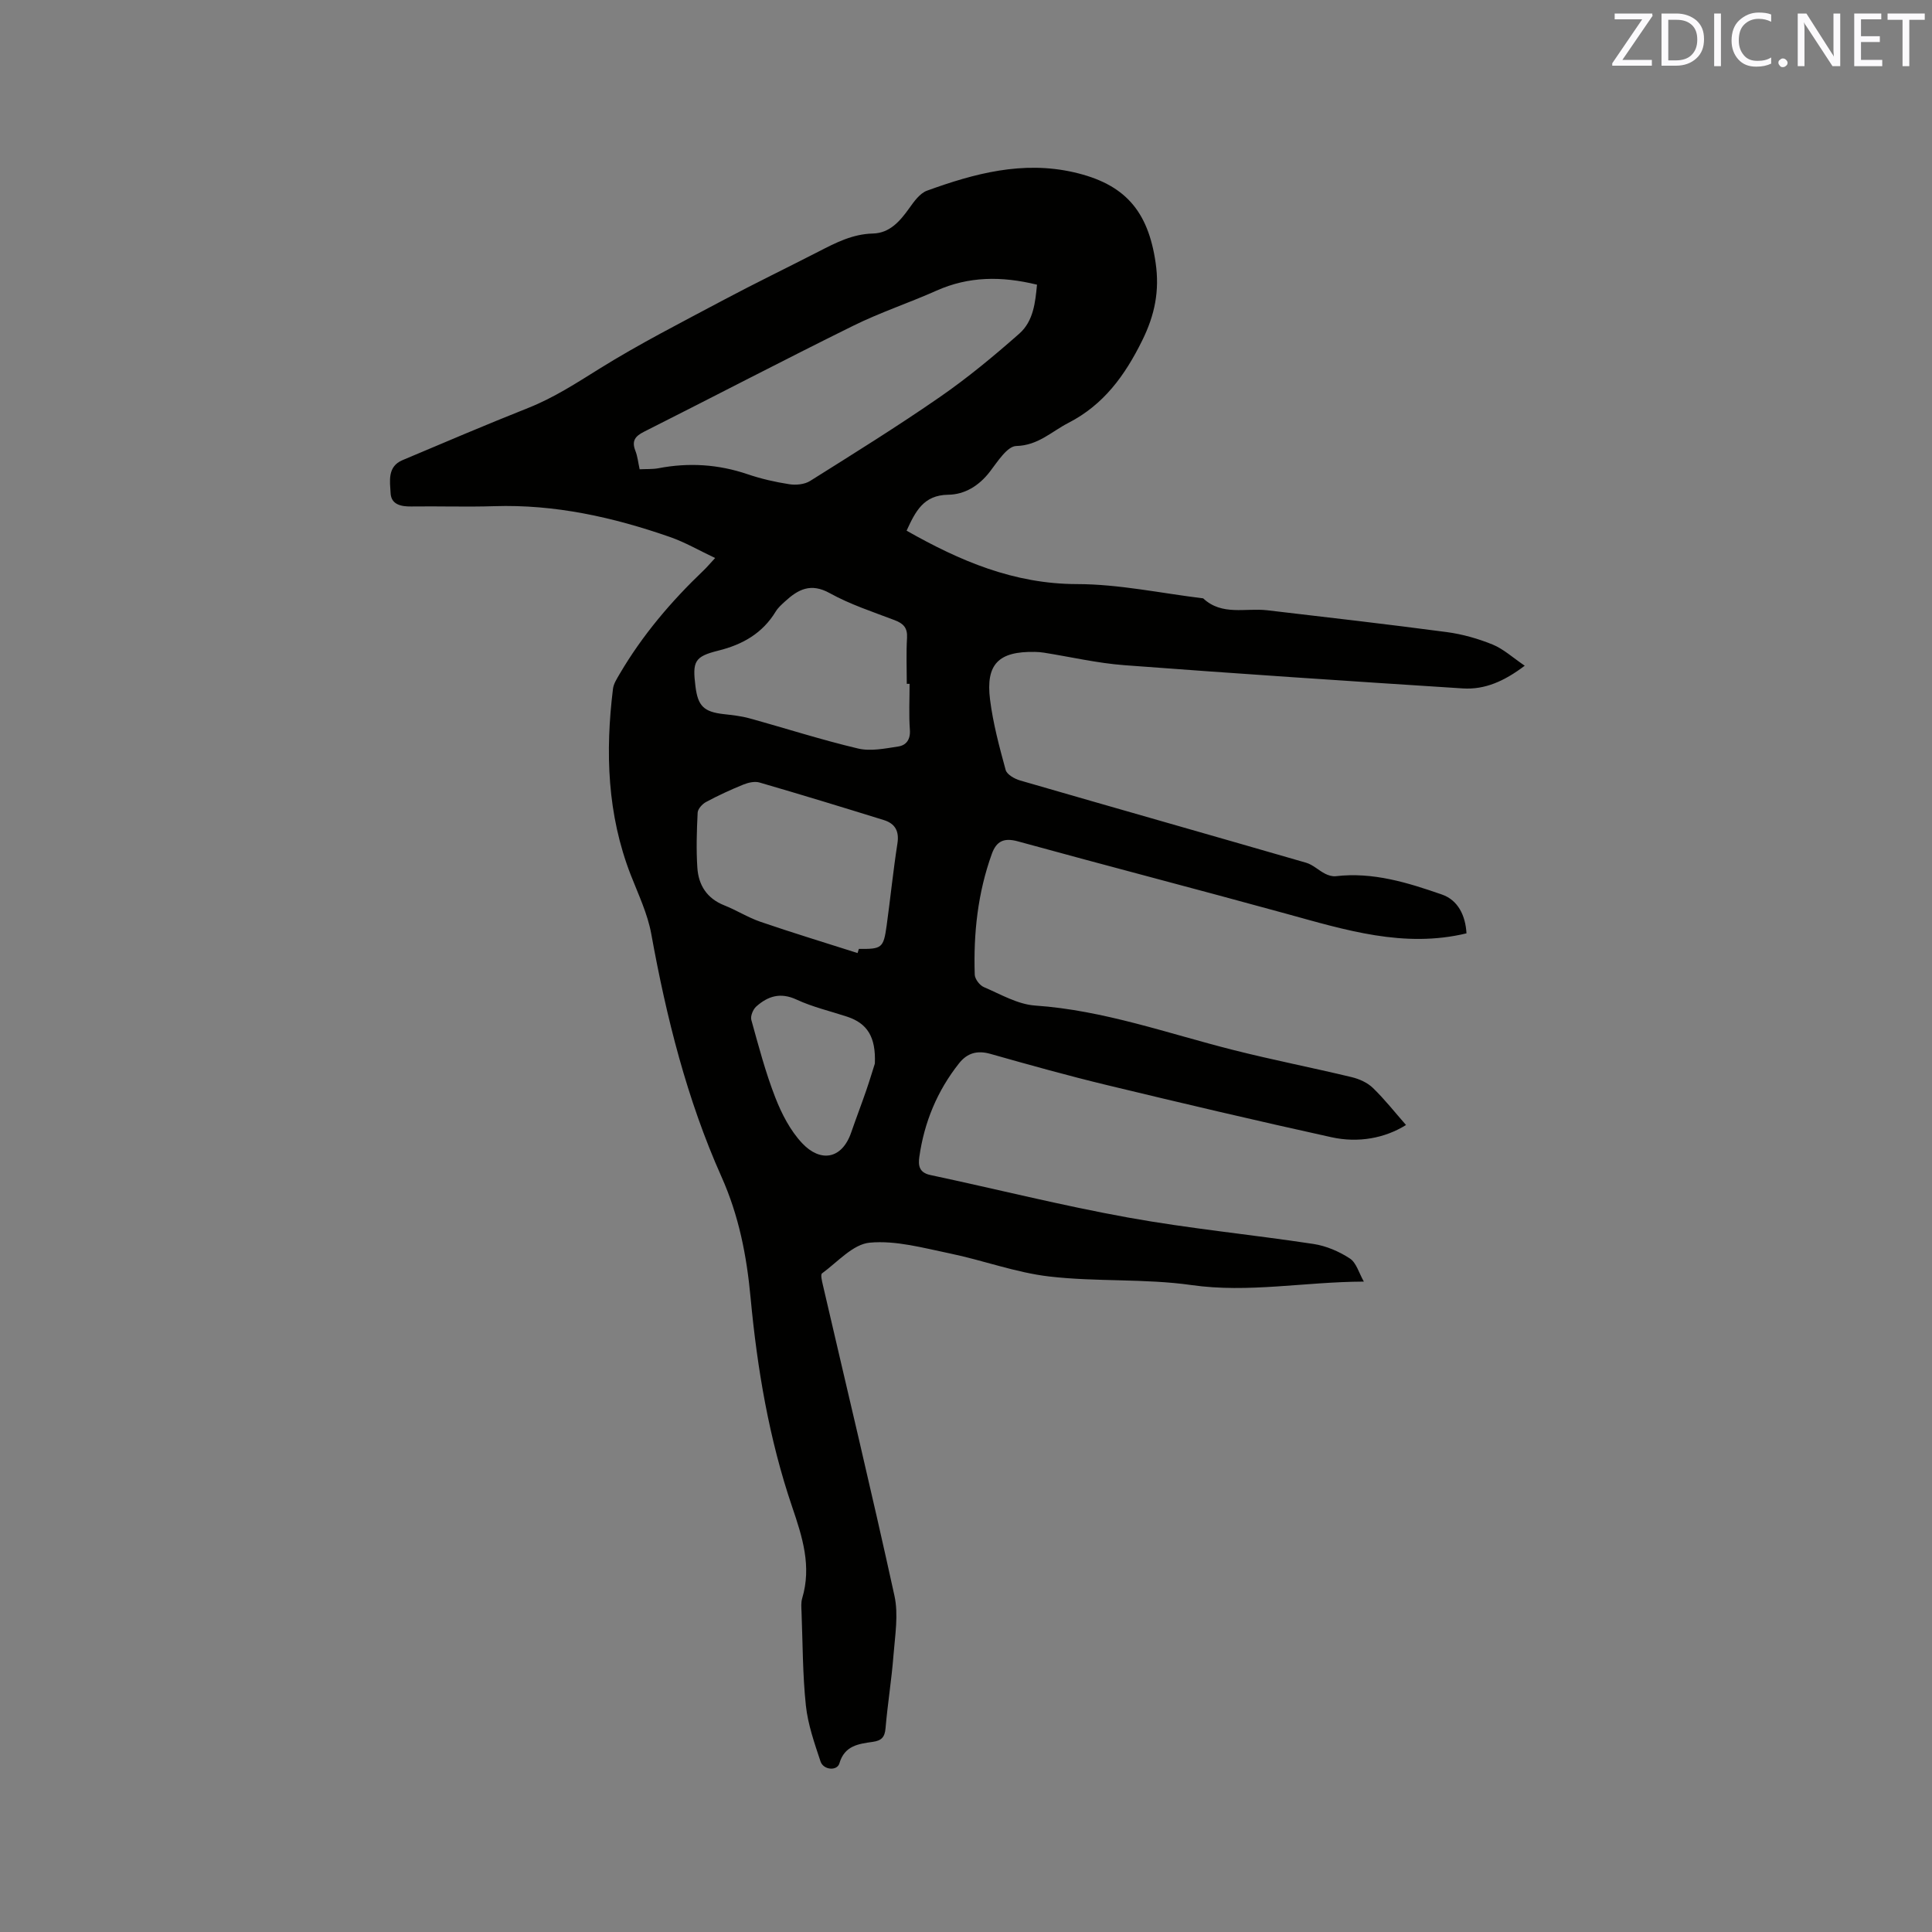 <svg enable-background="new 0 0 400 400" viewBox="0 0 400 400" xmlns="http://www.w3.org/2000/svg"><rect x="0" y="0" width="400" height="400" fill="#808080" stroke="none"/><path d="m303.62 193.24c-12.95 3.12-25.12-.71-37.38-4.08-18.48-5.08-37.03-9.89-55.51-14.97-2.88-.79-4.43-.04-5.38 2.59-2.92 8.09-3.82 16.48-3.54 25.01.03.9 1.01 2.2 1.87 2.57 3.48 1.49 7.02 3.58 10.65 3.83 14.22.98 27.51 5.8 41.13 9.23 8.09 2.04 16.28 3.64 24.39 5.59 1.58.38 3.27 1.14 4.41 2.25 2.43 2.35 4.53 5.03 6.84 7.66-4.38 2.73-9.85 3.76-15.44 2.53-15.5-3.41-30.95-7.05-46.38-10.77-8.13-1.96-16.19-4.21-24.24-6.49-2.73-.77-4.79-.17-6.48 1.96-4.51 5.69-7.2 12.18-8.22 19.35-.25 1.74-.09 3.27 2.26 3.77 13.66 2.91 27.23 6.33 40.97 8.81 12.71 2.3 25.6 3.53 38.38 5.47 2.62.4 5.31 1.55 7.53 3.01 1.35.88 1.88 3.02 2.89 4.78-12.34.05-23.88 2.4-35.68.72-9.71-1.38-19.71-.64-29.47-1.78-6.96-.81-13.7-3.36-20.61-4.78-5.47-1.13-11.13-2.72-16.54-2.22-3.48.32-6.67 4.02-9.88 6.36-.34.25-.01 1.58.17 2.37 4.97 21.46 10.12 42.87 14.83 64.39.85 3.89.12 8.18-.2 12.26-.39 5.07-1.22 10.1-1.65 15.17-.16 1.85-.85 2.55-2.63 2.8-2.91.42-5.84.74-6.92 4.45-.47 1.63-3.31 1.4-3.91-.39-1.25-3.78-2.61-7.64-3.03-11.56-.68-6.41-.65-12.9-.9-19.36-.04-.95-.13-1.96.13-2.84 1.99-6.66.06-12.69-2.1-19.03-4.75-13.98-7.21-28.54-8.58-43.23-.81-8.7-2.41-16.95-6.04-25.07-7.15-16.01-11.39-32.97-14.52-50.23-.76-4.2-2.69-8.22-4.26-12.25-4.86-12.5-5.28-25.41-3.67-38.5.13-1.09.84-2.14 1.41-3.13 4.7-8.01 10.66-15.01 17.36-21.4.68-.65 1.29-1.38 2.38-2.56-3.31-1.56-6.22-3.26-9.35-4.35-11.77-4.1-23.81-6.79-36.41-6.38-5.72.18-11.45-.02-17.18.06-2.14.03-4.13-.43-4.25-2.75-.13-2.46-.72-5.5 2.46-6.84 8.68-3.67 17.35-7.36 26.1-10.84 5.25-2.09 9.89-5.11 14.66-8.08 8.33-5.19 17.12-9.66 25.79-14.28 6.45-3.43 13.03-6.61 19.53-9.95 3.58-1.84 7.08-3.67 11.3-3.77 3.49-.08 5.61-2.54 7.53-5.23 1-1.4 2.2-3.1 3.68-3.64 9.82-3.57 19.8-6.24 30.41-3.81 10.53 2.41 15.37 7.95 16.93 18.74.84 5.78-.15 10.78-2.79 16.11-3.59 7.26-7.97 13.28-15.28 17.04-3.49 1.79-6.24 4.66-10.78 4.78-1.89.05-3.89 3.27-5.48 5.33-2.24 2.91-5.2 4.72-8.61 4.76-5.13.07-6.78 3.45-8.62 7.44 11.03 6.26 22.2 11.04 35.29 11.06 8.71.01 17.41 1.9 26.11 2.95 3.9 3.66 8.78 1.95 13.27 2.47 12.4 1.45 24.81 2.88 37.19 4.52 3.22.43 6.45 1.35 9.46 2.57 2.25.92 4.16 2.69 6.66 4.39-4.24 3.21-8.26 4.99-12.82 4.7-23.37-1.5-46.73-3.05-70.08-4.81-5.58-.42-11.08-1.71-16.63-2.59-.63-.1-1.26-.15-1.9-.16-7.49-.14-10.2 2.51-9.27 9.89.62 4.91 1.92 9.76 3.23 14.55.26.95 1.85 1.85 3 2.18 19.73 5.72 39.49 11.32 59.21 17.03 1.41.41 2.57 1.58 3.92 2.27.66.34 1.5.6 2.21.52 7.71-.91 14.9 1.33 21.98 3.79 3.36 1.16 4.89 4.39 5.09 8.04zm-171.19-96.08c1.41-.07 2.69.01 3.91-.22 6.26-1.2 12.37-.82 18.43 1.24 2.79.95 5.72 1.62 8.63 2.07 1.39.22 3.17.05 4.32-.67 9.06-5.69 18.15-11.34 26.94-17.43 5.73-3.97 11.13-8.45 16.36-13.06 2.97-2.61 3.33-6.55 3.68-10.15-7.36-1.8-14.14-1.74-20.8 1.23-5.69 2.54-11.66 4.51-17.24 7.27-14.52 7.17-28.87 14.67-43.33 21.95-1.83.92-2.58 1.89-1.79 3.92.46 1.15.58 2.44.89 3.85zm45.12 100.16c.09-.29.18-.57.27-.86 4.77.05 5.1-.18 5.75-4.82.78-5.66 1.35-11.35 2.23-16.99.41-2.58-.49-4.14-2.8-4.86-8.56-2.66-17.14-5.28-25.75-7.78-.99-.29-2.32.01-3.33.42-2.64 1.07-5.24 2.27-7.75 3.62-.78.42-1.69 1.43-1.73 2.21-.19 3.8-.31 7.62-.06 11.41.24 3.59 1.98 6.35 5.57 7.77 2.55 1.01 4.91 2.52 7.5 3.41 6.65 2.28 13.39 4.33 20.1 6.47zm10.77-55.74c-.19 0-.39 0-.58 0 0-3.17-.14-6.35.05-9.52.12-2.07-.74-2.97-2.56-3.66-4.54-1.73-9.23-3.26-13.45-5.6-3.91-2.17-6.53-.78-9.24 1.71-.7.64-1.45 1.3-1.93 2.09-2.75 4.52-6.84 6.85-11.91 8.11-4.94 1.23-5.36 2.24-4.71 7.42.51 4.07 1.75 5.25 5.83 5.72 1.78.2 3.58.39 5.3.86 7.51 2.07 14.94 4.47 22.52 6.26 2.61.62 5.6 0 8.35-.42 1.63-.25 2.54-1.44 2.39-3.46-.23-3.15-.06-6.34-.06-9.51zm-7.19 78.62c.23-5.58-1.61-8.33-5.72-9.7-3.51-1.16-7.17-2-10.5-3.55-3.34-1.55-5.93-.71-8.34 1.44-.66.59-1.23 1.97-1.02 2.76 1.5 5.4 2.93 10.85 4.96 16.06 1.32 3.39 3.11 6.87 5.57 9.48 3.73 3.97 8.21 3.42 10.16-2.25 1-2.9 2.1-5.76 3.1-8.66.75-2.18 1.41-4.4 1.79-5.58z" fill="#010100"/><g fill="#fbfafc"><path d="m342.2 3.2-6.3 9.2h6.1v1.2h-8.2v-.5l6.2-9.1h-5.7v-1.2h7.8v.4z"/><path d="m344 13.7v-10.9h3.1c1.6 0 3 .5 4.1 1.4 1.1 1 1.6 2.2 1.6 3.9s-.5 3-1.6 4-2.5 1.5-4.2 1.5h-3zm1.4-9.6v8.4h1.6c1.4 0 2.5-.4 3.2-1.1.8-.8 1.2-1.8 1.2-3.2s-.4-2.4-1.2-3.1-1.8-1-3.1-1z"/><path d="m356.3 2.8v10.9h-1.4v-10.9z"/><path d="m366.6 13.2c-.8.4-1.8.6-3 .6-1.6 0-2.8-.5-3.7-1.5s-1.4-2.3-1.4-3.9c0-1.7.5-3.2 1.6-4.2s2.4-1.6 4-1.6c1 0 1.9.1 2.6.4v1.5c-.8-.4-1.6-.6-2.6-.6-1.2 0-2.2.4-3 1.2s-1.1 1.9-1.1 3.3c0 1.3.4 2.3 1.1 3.1s1.6 1.1 2.8 1.1c1.1 0 2-.2 2.8-.7v1.3z"/><path d="m368.2 13c0-.3.1-.5.3-.6.2-.2.4-.3.6-.3.3 0 .5.1.7.3s.3.4.3.6-.1.5-.3.6c-.2.2-.4.3-.7.3s-.5-.1-.6-.3c-.2-.2-.3-.4-.3-.6z"/><path d="m381.1 13.7h-1.7l-5.5-8.4c-.2-.2-.3-.5-.4-.7 0 .2.1.8.1 1.5v7.6h-1.4v-10.9h1.8l5.3 8.3c.3.4.4.6.4.8 0-.3-.1-.8-.1-1.6v-7.5h1.4v10.9z"/><path d="m389.7 13.7h-5.8v-10.9h5.6v1.2h-4.2v3.5h3.9v1.2h-3.9v3.7h4.4z"/><path d="m398.4 4.1h-3.1v9.6h-1.4v-9.6h-3.1v-1.3h7.7v1.3z"/></g></svg>